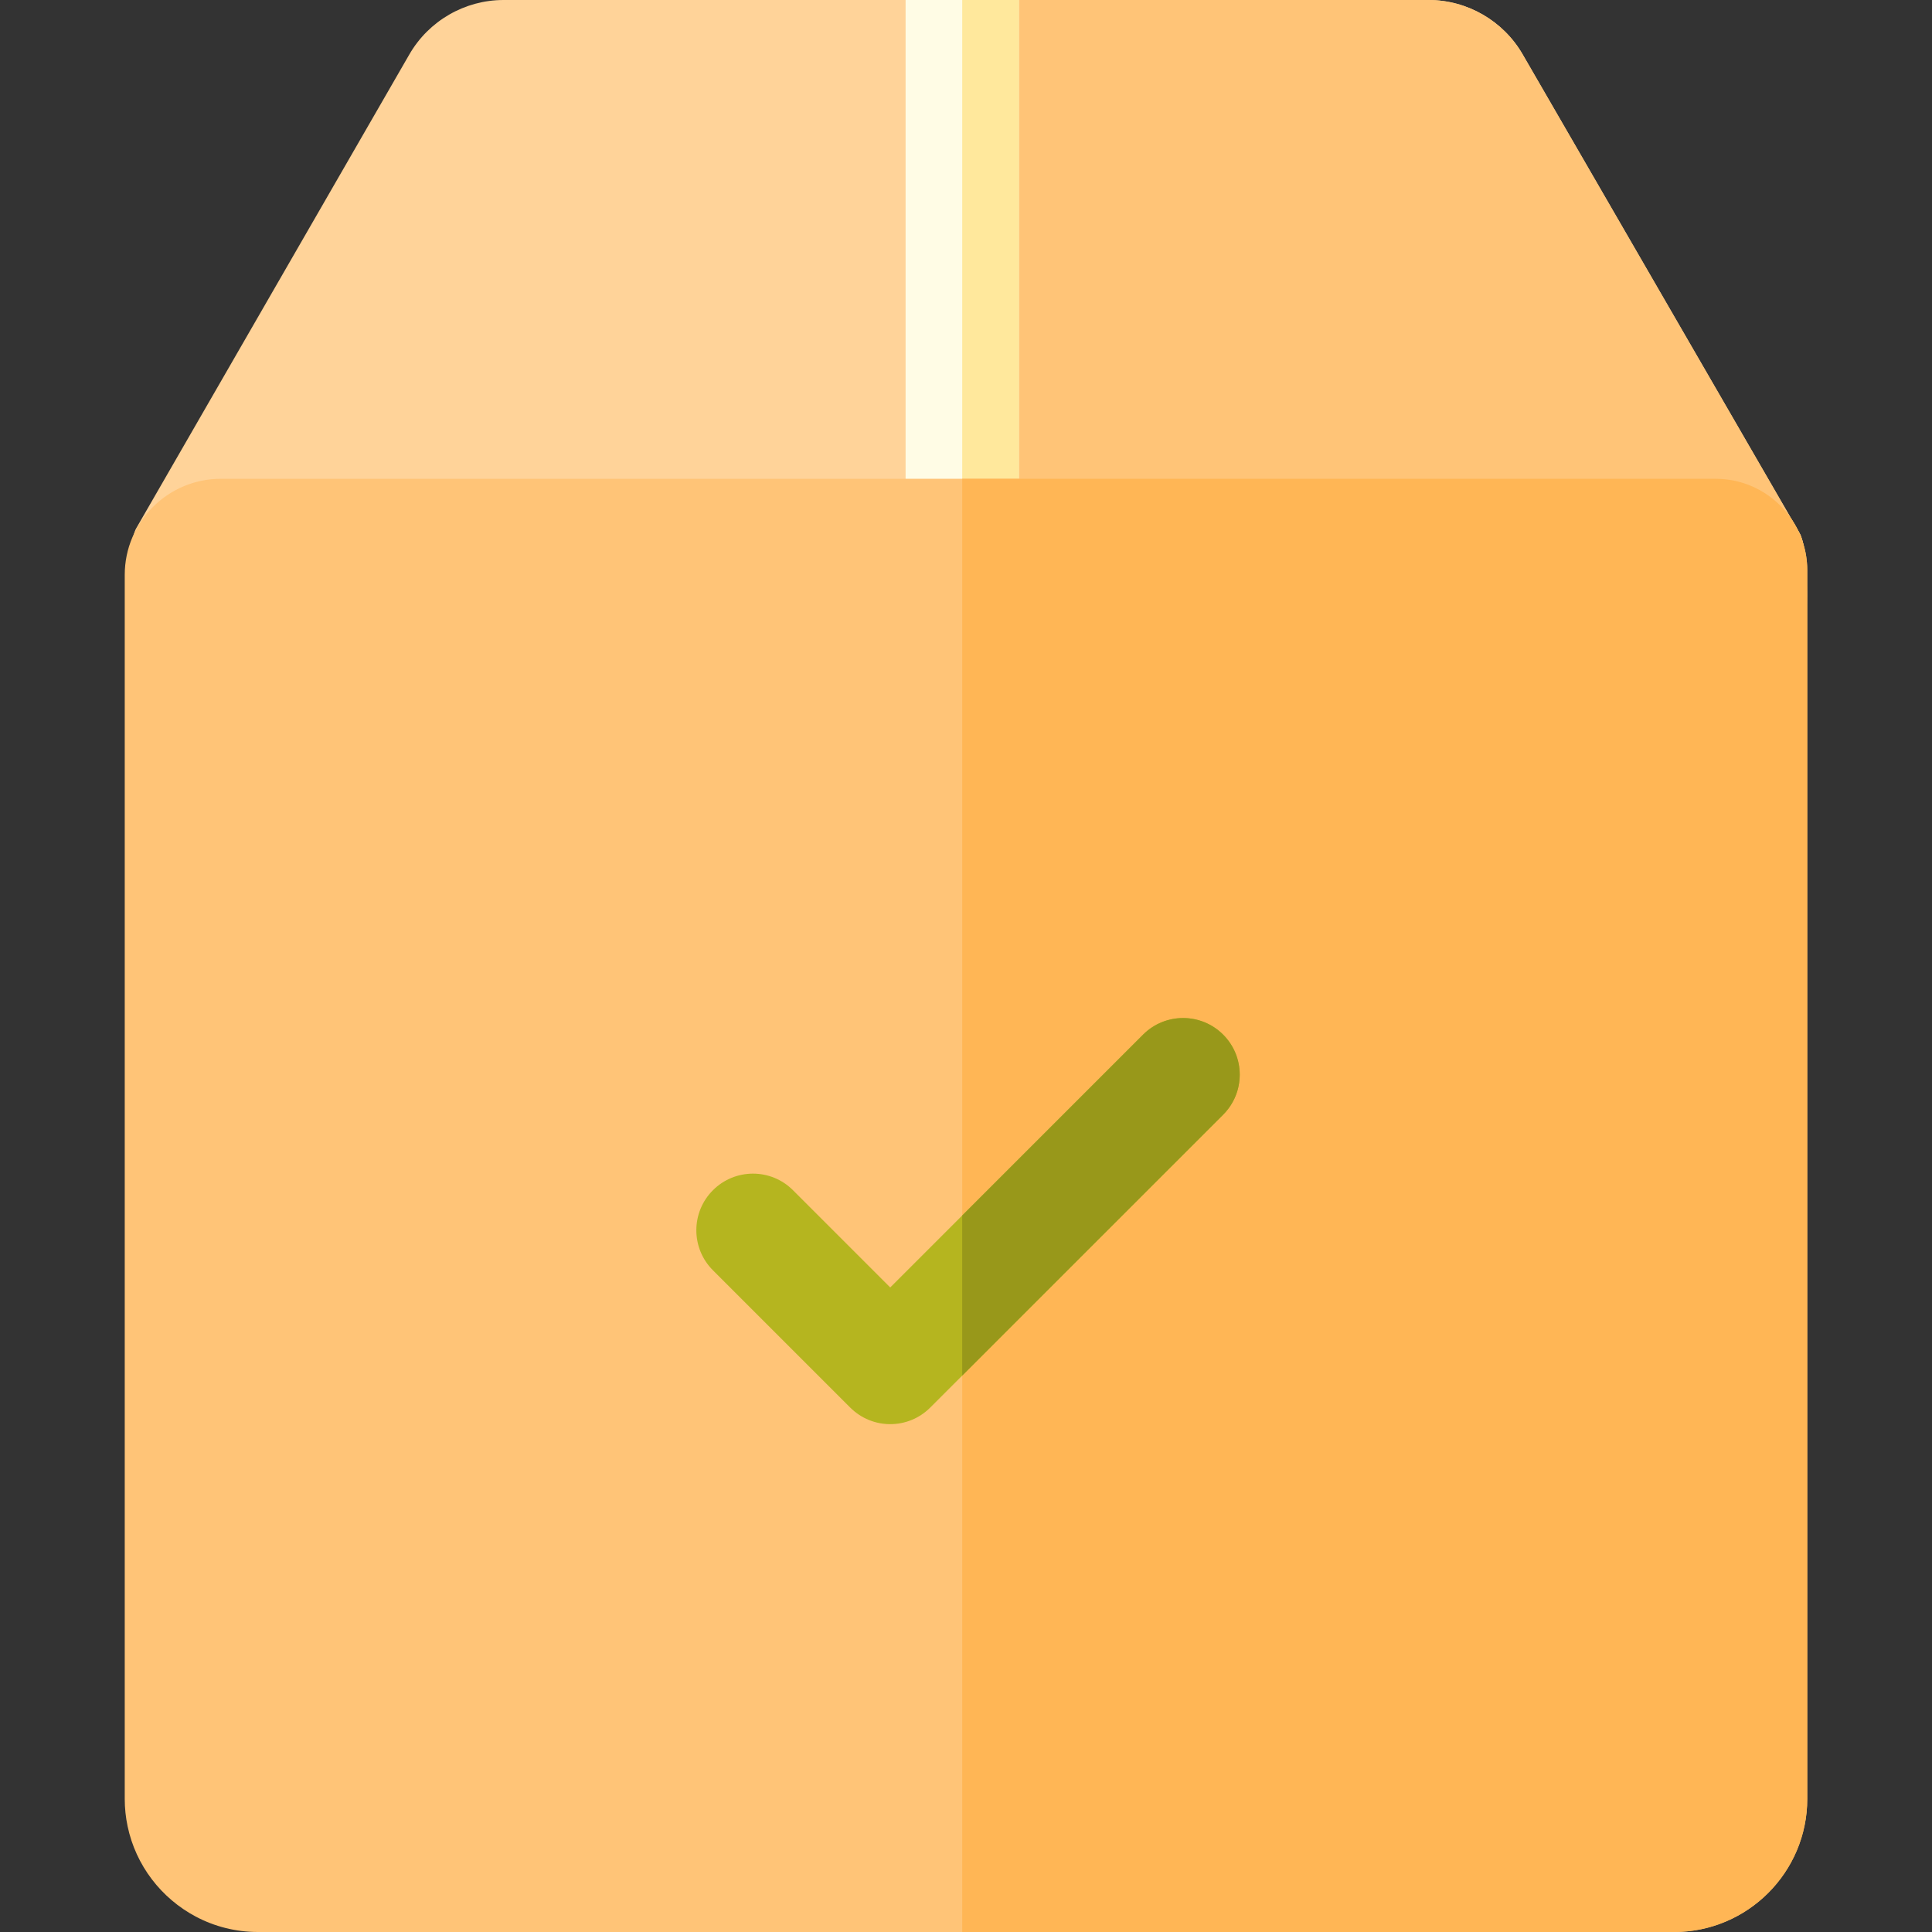 <?xml version="1.0" encoding="iso-8859-1"?>
<!-- Generator: Adobe Illustrator 19.0.0, SVG Export Plug-In . SVG Version: 6.00 Build 0)  -->
<svg version="1.1" id="Capa_1" xmlns="http://www.w3.org/2000/svg" xmlns:xlink="http://www.w3.org/1999/xlink" x="0px" y="0px"
	 viewBox="0 0 512 512" style="enable-background:new 0 0 512 512;" xml:space="preserve">
<rect x="0" y="0" width="512" height="512" fill="#333333" stroke="none"/>
<path style="fill:#FFD399;" d="M471.055,200.386L255,200.736l-212.794,0.34c-7.183-4.142-10.249-53.892-6.107-61.074l72.387-125.587
	C113.617,5.522,123.171,0,133.435,0h245.141c10.244,0,19.797,5.512,24.929,14.385l73.417,126.917
	C481.073,148.475,478.227,196.234,471.055,200.386z"/>
<path style="fill:#FFC477;" d="M471.055,200.386l-216.45,0.35L255,0h123.576c10.244,0,19.797,5.512,24.929,14.385l73.417,126.917
	C481.073,148.475,478.227,196.234,471.055,200.386z"/>
<polygon style="fill:#FFFCE5;" points="270.005,0 270.005,161.2 255,161.16 239.994,161.11 239.994,0 "/>
<polygon style="fill:#FFE89C;" points="270.005,0 270.005,161.2 255,161.16 255,0 "/>
<path style="fill:#FFC477;" d="M478.943,151.156v325.561c0,19.457-15.836,35.283-35.293,35.283H68.35
	c-5.932,0-11.534-1.471-16.446-4.072c-9.153-4.842-15.926-13.575-18.097-23.989c-0.49-2.331-0.75-4.752-0.75-7.223v-324.37
	c0-14.035,11.424-25.459,25.469-25.459h396.137c3.271,0,6.382,0.65,9.233,1.831C472.72,132.349,478.943,141.042,478.943,151.156z"/>
<path style="fill:#FFB655;" d="M478.943,151.156v325.561c0,19.457-15.836,35.283-35.293,35.283H255V126.887h199.664
	C468.049,126.887,478.943,137.771,478.943,151.156z"/>
<path style="fill:#B5B51F;" d="M324.145,295.405L255,364.54l-8.473,8.473c-2.921,2.931-6.763,4.402-10.604,4.402
	c-3.841,0-7.683-1.471-10.614-4.402l-36.374-36.374c-5.862-5.852-5.862-15.356,0-21.218c5.862-5.862,15.366-5.862,21.218,0
	l25.77,25.77l67.005-67.005c5.852-5.862,15.356-5.862,21.218,0C330.007,280.049,330.007,289.542,324.145,295.405z"/>
<path style="fill:#98981A;" d="M324.145,295.405L255,364.54v-42.426l47.928-47.928c5.852-5.862,15.356-5.862,21.218,0
	C330.007,280.049,330.007,289.542,324.145,295.405z"/>
<g>
</g>
<g>
</g>
<g>
</g>
<g>
</g>
<g>
</g>
<g>
</g>
<g>
</g>
<g>
</g>
<g>
</g>
<g>
</g>
<g>
</g>
<g>
</g>
<g>
</g>
<g>
</g>
<g>
</g>
</svg>
